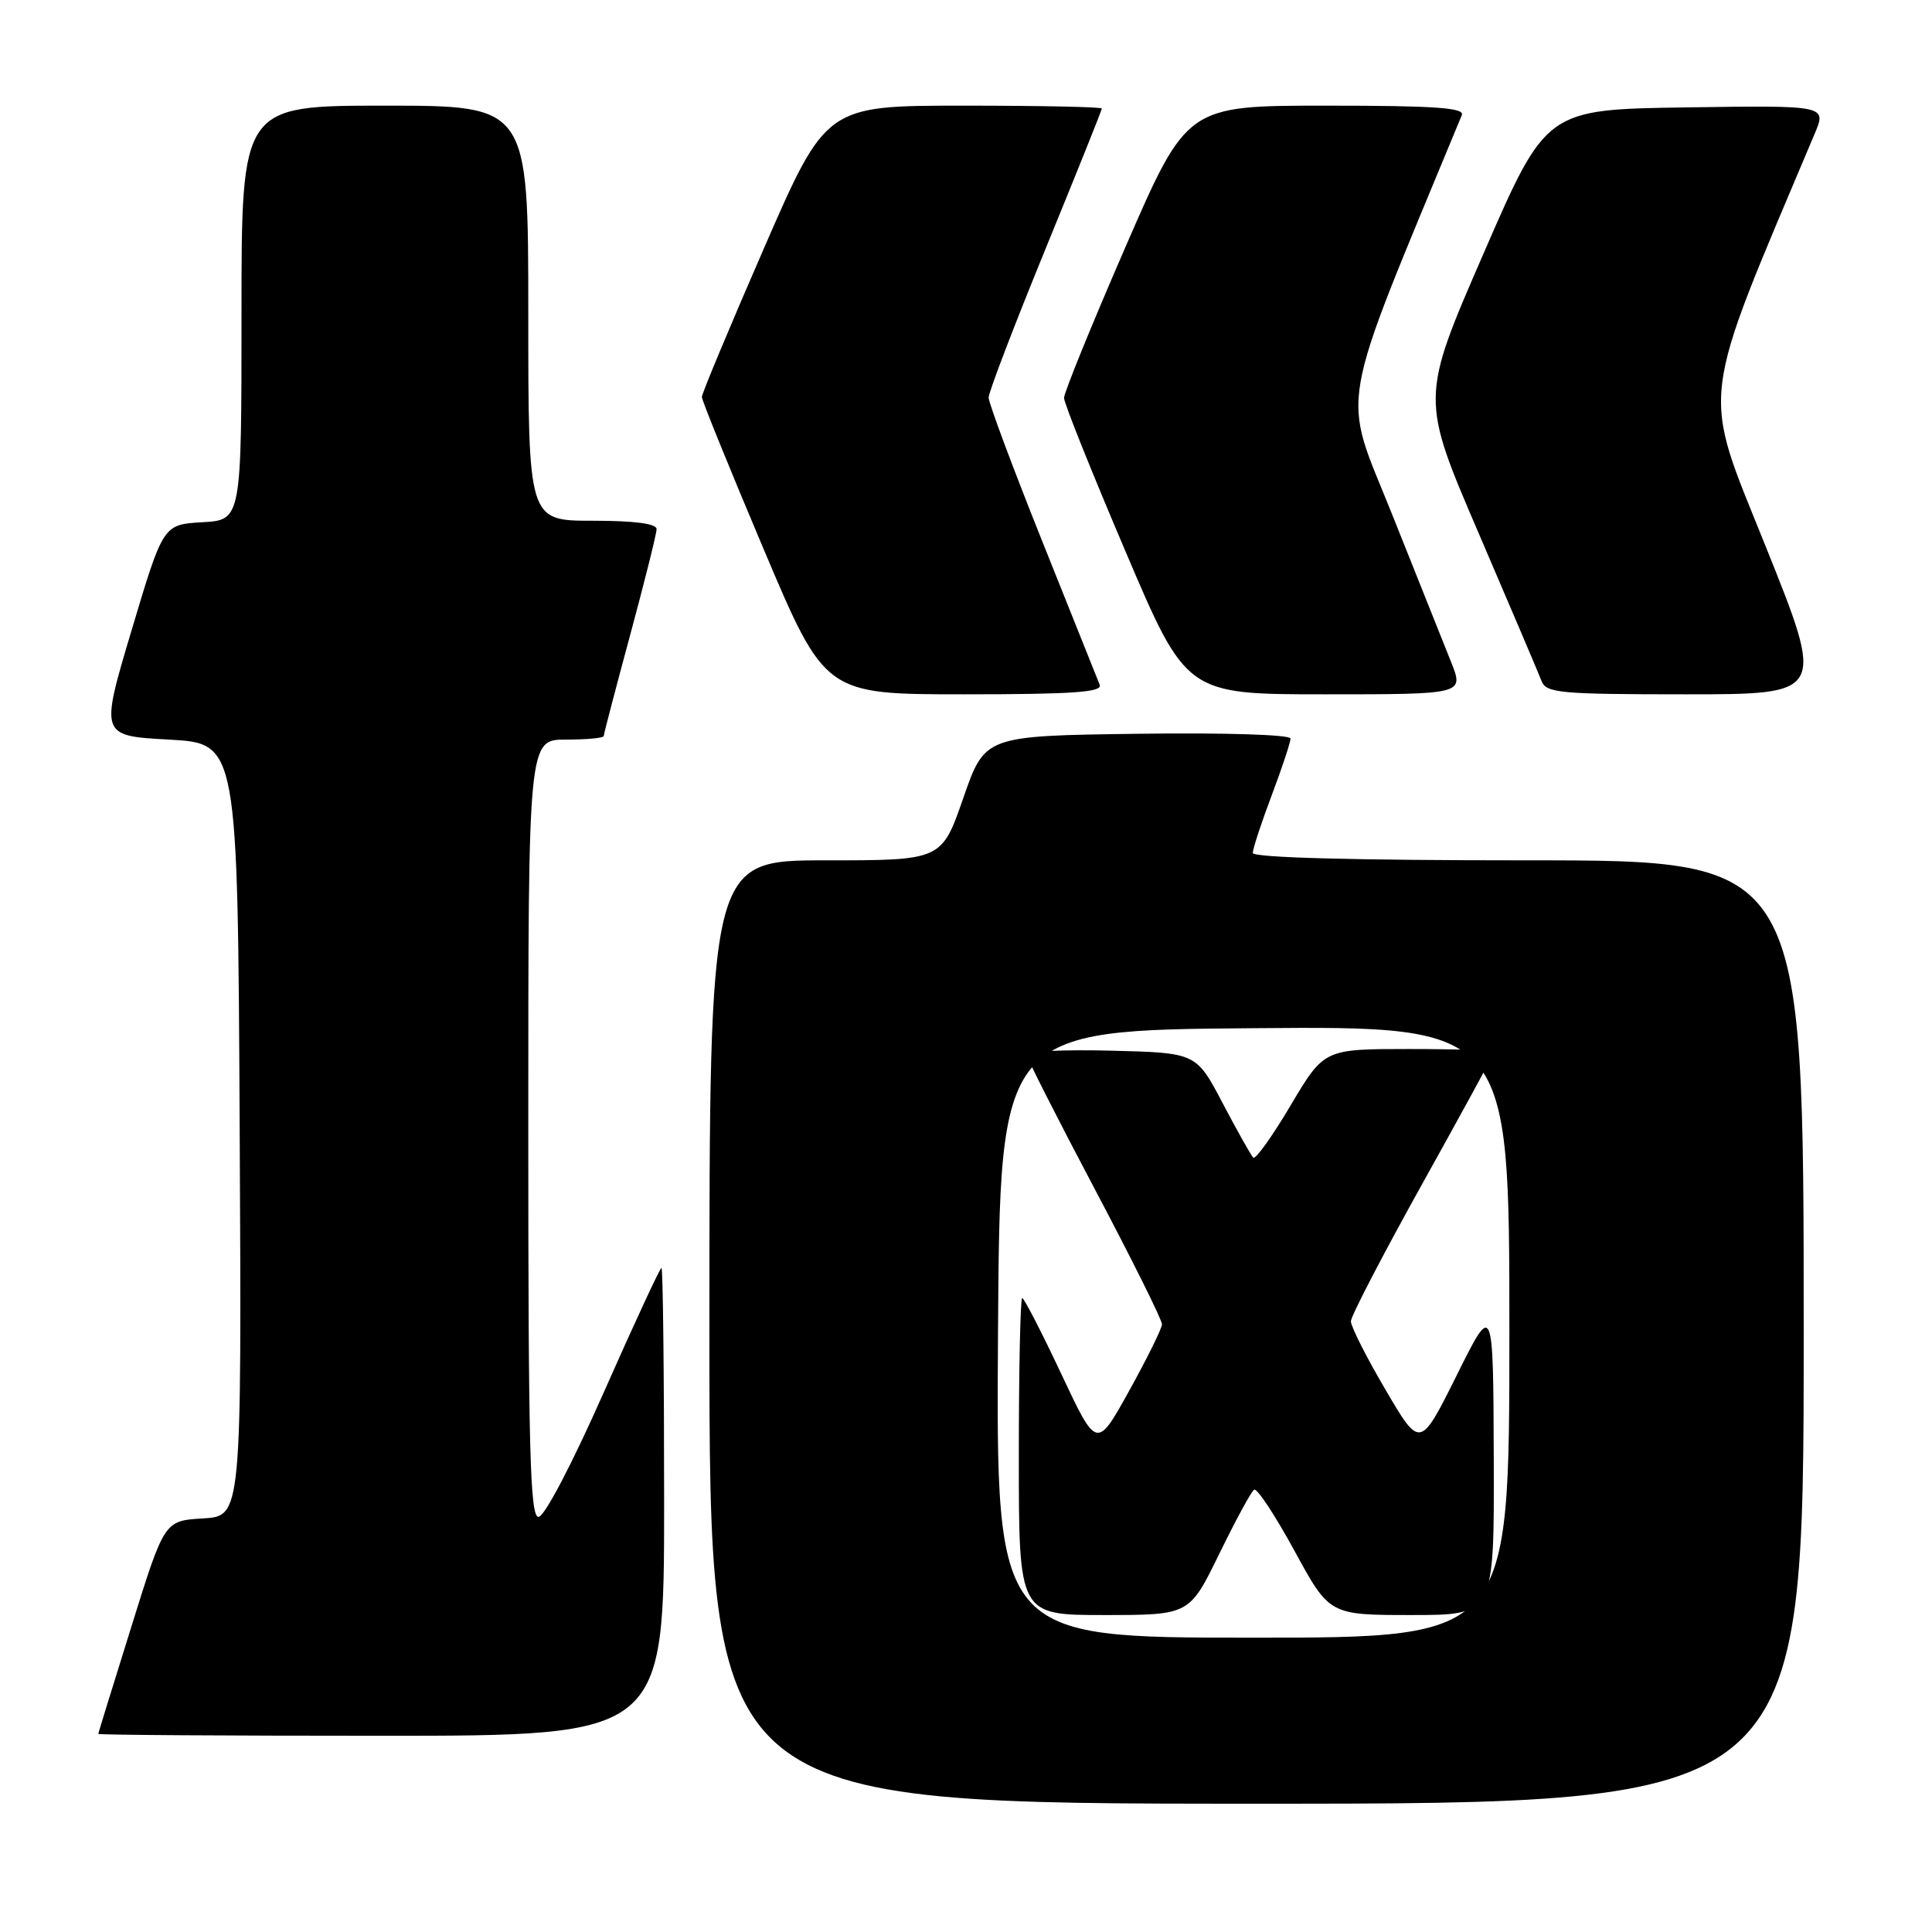 <?xml version="1.0" encoding="UTF-8" standalone="no"?>
<!DOCTYPE svg PUBLIC "-//W3C//DTD SVG 1.1//EN" "http://www.w3.org/Graphics/SVG/1.1/DTD/svg11.dtd" >
<svg xmlns="http://www.w3.org/2000/svg" xmlns:xlink="http://www.w3.org/1999/xlink" version="1.1" viewBox="0 0 256 256">
 <g >
 <path fill="currentColor"
d=" M 239.00 176.50 C 239.00 114.00 239.00 114.00 202.50 114.00 C 179.40 114.00 166.00 113.64 166.00 113.02 C 166.00 112.49 167.12 109.06 168.50 105.40 C 169.88 101.75 171.00 98.36 171.00 97.86 C 171.00 97.35 162.31 97.07 150.75 97.23 C 130.50 97.50 130.50 97.50 127.64 105.75 C 124.77 114.00 124.77 114.00 109.39 114.00 C 94.00 114.00 94.00 114.00 94.00 176.50 C 94.00 239.00 94.00 239.00 166.50 239.00 C 239.00 239.00 239.00 239.00 239.00 176.50 Z  M 88.00 199.00 C 88.00 181.95 87.84 168.00 87.65 168.00 C 87.46 168.00 84.01 175.43 80.00 184.50 C 75.76 194.08 72.13 201.00 71.35 201.00 C 70.23 201.00 70.00 192.07 70.00 149.50 C 70.00 98.00 70.00 98.00 75.00 98.00 C 77.75 98.00 80.00 97.79 80.00 97.53 C 80.00 97.27 81.58 91.24 83.50 84.14 C 85.42 77.03 87.00 70.72 87.00 70.11 C 87.00 69.38 84.06 69.00 78.50 69.00 C 70.00 69.00 70.00 69.00 70.00 41.50 C 70.00 14.00 70.00 14.00 51.00 14.00 C 32.00 14.00 32.00 14.00 32.00 41.45 C 32.00 68.90 32.00 68.90 26.81 69.20 C 21.62 69.50 21.62 69.50 17.44 83.50 C 13.26 97.50 13.26 97.50 22.38 98.00 C 31.50 98.50 31.50 98.50 31.76 149.70 C 32.02 200.89 32.02 200.89 26.90 201.20 C 21.78 201.50 21.78 201.50 17.42 215.50 C 15.01 223.20 13.04 229.61 13.02 229.75 C 13.01 229.89 29.88 230.00 50.50 230.00 C 88.00 230.00 88.00 230.00 88.00 199.00 Z  M 145.72 90.75 C 145.45 90.06 142.02 81.51 138.11 71.74 C 134.20 61.97 131.00 53.39 131.00 52.68 C 131.00 51.96 134.38 43.14 138.50 33.07 C 142.62 23.00 146.00 14.59 146.00 14.38 C 146.00 14.17 137.78 14.00 127.73 14.00 C 109.46 14.00 109.46 14.00 101.23 32.89 C 96.70 43.29 93.00 52.15 93.00 52.60 C 93.00 53.04 96.67 62.09 101.16 72.70 C 109.32 92.00 109.32 92.00 127.77 92.00 C 142.12 92.00 146.10 91.72 145.72 90.75 Z  M 192.29 87.75 C 191.36 85.41 187.83 76.57 184.44 68.10 C 177.74 51.36 176.99 55.66 193.70 15.25 C 194.10 14.28 190.13 14.00 175.74 14.00 C 157.27 14.00 157.27 14.00 149.12 32.75 C 144.64 43.06 140.98 52.05 140.99 52.73 C 140.99 53.41 144.64 62.52 149.10 72.98 C 157.19 92.00 157.19 92.00 175.59 92.00 C 193.98 92.00 193.98 92.00 192.29 87.75 Z  M 233.95 72.37 C 225.39 51.06 224.99 54.38 240.45 17.73 C 242.05 13.96 242.05 13.96 223.46 14.23 C 204.87 14.50 204.87 14.50 196.56 33.63 C 188.24 52.76 188.24 52.76 195.92 70.63 C 200.14 80.46 203.90 89.29 204.27 90.25 C 204.87 91.83 206.74 92.00 223.39 92.00 C 241.83 92.00 241.83 92.00 233.95 72.37 Z  M 132.24 176.75 C 132.50 136.50 132.50 136.50 166.25 136.24 C 200.00 135.97 200.00 135.97 200.00 176.49 C 200.00 217.00 200.00 217.00 165.99 217.00 C 131.98 217.00 131.98 217.00 132.24 176.75 Z  M 161.55 205.91 C 163.72 201.46 165.80 197.62 166.18 197.39 C 166.56 197.15 168.96 200.79 171.52 205.48 C 176.16 214.00 176.16 214.00 187.08 214.00 C 198.00 214.00 198.00 214.00 197.93 193.25 C 197.86 172.50 197.86 172.50 193.02 182.24 C 188.17 191.97 188.17 191.97 183.59 184.15 C 181.06 179.85 179.00 175.77 179.00 175.08 C 179.00 174.40 183.28 166.17 188.50 156.79 C 193.72 147.41 198.00 139.57 198.00 139.37 C 198.00 139.17 192.93 139.00 186.72 139.00 C 175.45 139.00 175.45 139.00 171.02 146.46 C 168.59 150.57 166.35 153.69 166.06 153.39 C 165.76 153.09 163.94 149.85 162.01 146.18 C 158.50 139.50 158.50 139.50 147.25 139.22 C 141.06 139.06 136.01 139.29 136.02 139.72 C 136.03 140.15 140.08 148.14 145.02 157.48 C 149.96 166.82 153.99 174.92 153.97 175.48 C 153.95 176.04 152.00 180.00 149.63 184.27 C 145.32 192.05 145.32 192.05 140.61 182.02 C 138.02 176.51 135.69 172.00 135.45 172.00 C 135.20 172.00 135.00 181.45 135.00 193.00 C 135.00 214.00 135.00 214.00 146.30 214.00 C 157.60 214.00 157.60 214.00 161.55 205.91 Z "/>
</g>
</svg>